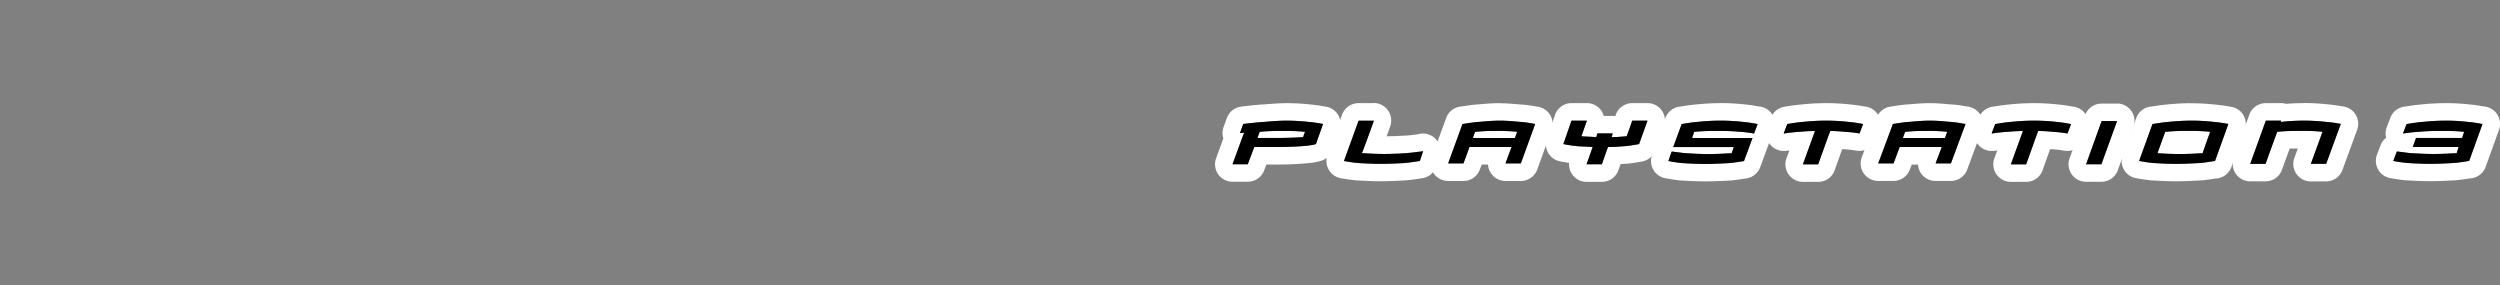 <svg id="Layer_1" data-name="Layer 1" xmlns="http://www.w3.org/2000/svg" viewBox="0 0 1000 114"><rect x="0" y="0" width="1000" height="114" fill="#808080" stroke="none"/><title>logo_right</title><path d="M659,48.26h0m0,0-3.37,9.38c-2,.31-3.65.66-5.73.83-2.24.16-4.32.33-6.67.33-.13.16-2.48,6.91-2.48,6.91h-6.12s2.36-6.59,2.45-6.91c-2-.17-4.3-.17-6.12-.33a50.67,50.67,0,0,1-5.48-.83h-.13l3.26-9.38h6.15s-2.08,5.93-2.21,6.25c1.69.17,4,.17,6,.34,0-.17.39-1.49.39-1.49h6.12s-.25,1.15-.39,1.49c2.22,0,3.92-.17,6-.34.13-.16,2.23-6.25,2.23-6.25H659m0-7h-6.12A7,7,0,0,0,646.28,46c-.06.15-.11.31-.16.46a7.59,7.59,0,0,0-1.07-.08H641.5a7.13,7.13,0,0,0-1-2.14,7,7,0,0,0-5.72-3h-6.15A7,7,0,0,0,622,46l-3.26,9.37a7,7,0,0,0,5.82,9.26c1,.2,2.06.38,3.09.52a7,7,0,0,0,7,7.59h6.12a7,7,0,0,0,6.61-4.7c.27-.78.56-1.61.84-2.4l1.82-.13.39,0c1.94-.15,3.51-.42,5-.68l1.3-.22A7,7,0,0,0,662.21,60l3.3-9.16a7,7,0,0,0-6.5-9.59Zm0,14h0Z" fill="#fff"/><path d="M549.54,48.26s-4.56,12.67-4.82,13c2.86.17,5.86.33,8.86.33,3.26,0,6.38-.16,9.38-.33v0c2.21-.15,4.17-.49,6-.66l.27-.16-1.31,4h-.13c-1.95.31-4,.65-6.12.82-3,.16-6.26.33-9.39.33s-6.12-.17-9-.33a55.5,55.5,0,0,1-5.6-.8h-.13l5.86-16.13h6.13m19.68,12.16h0M549.54,41.26h-6.13a7,7,0,0,0-6.58,4.61L531,62a7,7,0,0,0,5.83,9.36c1.93.36,3.89.63,5.84.81l.25,0H543c2.93.16,6,.33,9.24.33s6.92-.19,9.76-.34h.2c2.21-.18,4.36-.52,6.26-.83a7,7,0,0,0,6.07-4.78l1.23-3.73a6.87,6.87,0,0,0,.43-2.41,7,7,0,0,0-7-7h-.19a7,7,0,0,0-1.94.32l-1.32.16c-1.12.14-2.18.28-3.29.35l-.47,0c-2.45.14-4.87.26-7.33.28.42-1.17.9-2.48,1.42-3.94a7,7,0,0,0-6.58-9.38Z" fill="#fff"/><path d="M600,48.26c3.38,0,5.86.35,8.47.52a50.41,50.41,0,0,1,5.47.8h.15l-5.74,15.79H602.2s2.21-6.07,2.47-6.58H587.74c0,.33-2.37,6.58-2.37,6.58h-6.12L585,49.6h.13c2-.31,4-.65,6.13-.82,2.73-.19,5.33-.52,8.72-.52m-1.3,4.11h-1.12a75,75,0,0,0-7.49.37,21.32,21.32,0,0,0-.91,2.46H606v0l.9-2.46a68.6,68.6,0,0,0-6.88-.34h-1.32M600,41.26c-2.73,0-5,.19-7,.36l-2.18.17h-.1c-2.18.18-4.3.51-6.16.81h-.09a7,7,0,0,0-6,4.58L572.67,63a7,7,0,0,0,6.58,9.39h6.12a7,7,0,0,0,6.55-4.52c.29-.76.55-1.44.78-2.06h2.51a7,7,0,0,0,7,6.58h6.12a7,7,0,0,0,6.58-4.61L620.63,52a7,7,0,0,0-5.85-9.36c-1.88-.36-3.79-.63-5.69-.8l-.21,0-2.29-.18c-1.87-.16-4-.35-6.62-.35Z" fill="#fff"/><path d="M921.45,48.26a81.73,81.73,0,0,1,9.12.52,51.07,51.07,0,0,1,5.49.78h.25l-5.86,16h-6.12S928.89,53,929,52.7q-3.63-.35-7.26-.35l-1.61,0h-1.39q-3.94,0-7.86.36c-.13.15-4.69,12.82-4.69,12.82h-6.13l6.25-17.28h6.13a1.89,1.89,0,0,0-.13.52,84.34,84.34,0,0,1,9.12-.52m0-7h0c-2.33,0-4.68.1-7,.29a6.81,6.81,0,0,0-2-.29h-6.13a7,7,0,0,0-6.58,4.62L893.5,63.16a7,7,0,0,0,6.58,9.38h6.13a7,7,0,0,0,6.58-4.63l3.08-8.5c1,0,1.93,0,2.89,0h.36c-.4,1.11-.86,2.36-1.37,3.76a7,7,0,0,0,6.58,9.4h6.12A7,7,0,0,0,937,67.93l5.86-16a7,7,0,0,0-6.06-9.4c-1.83-.34-3.69-.6-5.55-.77a89.5,89.5,0,0,0-9.82-.55Z" fill="#fff"/><path d="M978.33,48.26a78.37,78.37,0,0,1,8.93.52,52.83,52.83,0,0,1,5.6.82v0H993l-5.35,14.79h-.13c-2,.31-4,.66-6.12.82-3,.17-6.26.33-9.39.33s-6.12-.16-9-.33a55.3,55.3,0,0,1-5.59-.8h-.13l1.44-3.79h.13c1.56.14,3.52.49,5.47.66,2.86.16,5.86.33,9.12.33s6.24-.17,9.24-.33c0-.16.65-2.14.78-2.47H965.11l1.3-3.62h18.48a17.62,17.62,0,0,1,.79-2.46q-3.63-.35-7.26-.35l-1.61,0-1.56,0q-3.84,0-7.67.35a54.87,54.87,0,0,0-6,.65h-.39l1.44-3.76h.14c2-.31,4-.65,6.12-.82a88.86,88.86,0,0,1,9.37-.52h.07M993,49.58h0m-14.67-8.32h-.07a96.2,96.2,0,0,0-10,.55c-2.15.18-4.25.51-6.11.8h0a7,7,0,0,0-6,4.48l-1.44,3.76a7,7,0,0,0-.25,4.24,7,7,0,0,0-2.22,3l-1.44,3.78a7,7,0,0,0,5.81,9.45c1.92.36,3.88.64,5.83.81l.23,0c3.25.19,6.19.34,9.39.34s6.64-.17,9.77-.34H982c2.15-.17,4.23-.5,6.07-.79l.19,0a7,7,0,0,0,6-4.6l5.26-14.58a7,7,0,0,0-6-9.58c-1.82-.34-3.67-.6-5.5-.78a86.62,86.62,0,0,0-9.66-.55Z" fill="#fff"/><path d="M514.5,48.26a84.2,84.2,0,0,1,9.12.52,50.23,50.23,0,0,1,5.46.8h.13l-2.86,8.06h-.14c-.13.17-3.65,1.16-16.29,1.16h-8.21c-.15.32-2.6,6.9-2.6,6.9H493s4.43-12.16,4.69-12.67a4.74,4.74,0,0,1-1.3.18,2.75,2.75,0,0,1-.4,0l1.31-3.59c2.22-.31,5.86-.65,7.81-.82h.4c2.32-.19,5.86-.52,9-.52m-1.34,4.12-1.61,0c-2.54,0-5.09.12-7.62.35a19.61,19.61,0,0,0-.91,2.46h8.08c4,0,7.42-.16,10.16-.32,0-.17.65-1.81.77-2.14q-3.64-.35-7.31-.35l-1.56,0m1.35-11.12h0c-3,0-6.24.27-8.59.46l-.68.06h-.12l-.6,0c-1.24.11-5.5.49-8.19.87a7,7,0,0,0-5.6,4.54l-1.3,3.59a7,7,0,0,0-.09,4.55l-2.91,7.95A7,7,0,0,0,493,72.7h6.11a7,7,0,0,0,6.55-4.55c.3-.78.6-1.58.89-2.35h3.37a132.13,132.13,0,0,0,13.59-.56,25.23,25.23,0,0,0,4.48-.79,7,7,0,0,0,5-4.47l2.87-8.06a7,7,0,0,0-5.84-9.3c-1.86-.36-3.75-.63-5.63-.81a92.23,92.23,0,0,0-9.83-.55Z" fill="#fff"/><path d="M730.41,48.26a81.73,81.73,0,0,1,9.12.52,49.87,49.87,0,0,1,5.46.8h.26l-1.43,3.78h-.13a52.94,52.94,0,0,0-5.47-.63c-2-.17-4-.33-6.12-.33-.14.17-4.83,13.34-4.83,13.34h-6.11S725.85,52.91,726,52.4c-2.21,0-4.3.16-6.25.33a58.34,58.34,0,0,0-6,.65h-.25l1.43-3.78H715c1.82-.31,3.9-.65,6-.82a88.9,88.9,0,0,1,9.38-.52m0-7h0a95.82,95.82,0,0,0-10,.55c-2.11.17-4.16.49-6.08.81a7,7,0,0,0-5.93,4.5l-1.43,3.79a7,7,0,0,0,6.55,9.47h.25a7.29,7.29,0,0,0,1.23-.1l.79-.13-1.16,3.18a7,7,0,0,0,6.57,9.41h6.11a7,7,0,0,0,6.6-4.66c1-2.91,2.14-6,3-8.44l.75.06h.14a47.44,47.44,0,0,1,4.74.55,6.52,6.52,0,0,0,1.17.1h.13a7,7,0,0,0,6.54-4.51l1.44-3.79a7,7,0,0,0-6-9.46c-1.82-.35-3.68-.61-5.52-.79a89.86,89.86,0,0,0-9.84-.55Z" fill="#fff"/><path d="M772,48.26c3.38,0,5.86.35,8.46.52a50.59,50.59,0,0,1,5.48.8h.26l-5.86,15.79H774.2s2.34-6.07,2.47-6.58H759.86c-.13.33-2.47,6.58-2.47,6.58h-6.13l5.88-15.77c2-.31,4-.65,6.13-.82,2.72-.19,5.33-.52,8.72-.52m-1.31,4.11h-1.12a74.63,74.63,0,0,0-7.48.37,19.61,19.61,0,0,0-.91,2.46H778v0c.13-.32.78-2.13.91-2.47a69,69,0,0,0-6.89-.34h-1.32M772,41.26c-2.73,0-5,.19-7,.36l-2.18.17h-.09c-2.19.18-4.32.51-6.19.81l-.46.07a7,7,0,0,0-5.47,4.48L744.7,62.93a7,7,0,0,0,6.56,9.44h6.13a7,7,0,0,0,6.55-4.54c.23-.61.49-1.32.77-2h2.5a6.93,6.93,0,0,0,1.21,3.54,7,7,0,0,0,5.78,3h6.13a7,7,0,0,0,6.56-4.56L792.75,52a7,7,0,0,0-6-9.41,55.66,55.66,0,0,0-5.61-.79l-.2,0c-.76,0-1.51-.11-2.28-.18-1.87-.16-4-.35-6.62-.35Z" fill="#fff"/><path d="M813.57,48.26a81.73,81.73,0,0,1,9.12.52,50.64,50.64,0,0,1,5.48.82h.26L827,53.38h-.13a53,53,0,0,0-5.47-.65c-2-.17-3.92-.33-6.13-.33-.13.17-4.83,13.34-4.83,13.34h-6.12S809,52.91,809.15,52.4c-2.09,0-4.31.16-6.26.33a58.65,58.65,0,0,0-6,.65h-.26l1.44-3.78h.12c1.95-.31,3.91-.65,6-.82a88.9,88.9,0,0,1,9.38-.52m0-7h0a95.82,95.82,0,0,0-10,.55c-2,.16-3.81.45-5.56.73l-.48.08a7,7,0,0,0-6,4.5l-1.43,3.79a7,7,0,0,0,6.54,9.47h.26a7.09,7.09,0,0,0,1.22-.1l.8-.13c-.38,1.06-.78,2.13-1.16,3.18a7,7,0,0,0,6.57,9.41h6.12a7,7,0,0,0,6.6-4.65c1-2.92,2.14-6,3-8.45l.74.06h.13a47.15,47.15,0,0,1,4.74.57,6.94,6.94,0,0,0,1.2.1H827a7,7,0,0,0,6.55-4.52L835,52.07a7,7,0,0,0-6-9.45c-1.83-.36-3.69-.63-5.54-.81a90,90,0,0,0-9.85-.55Z" fill="#fff"/><path d="M688.19,48.26a81.73,81.73,0,0,1,9.12.52,50.8,50.8,0,0,1,5.49.81h.26l-1.43,3.79h-.15a50.87,50.87,0,0,0-5.48-.66q-3.74-.34-7.47-.34h-3.22q-3.84,0-7.67.34c0,.17-.65,2-.78,2.47H701l-3.38,9.23c-2,.31-4,.66-6.13.82-3.13.17-6.24.33-9.38.33s-6.13-.16-9.12-.33a54.65,54.65,0,0,1-5.48-.82h-.13l1.31-3.78h.13c1.69.14,3.51.49,5.6.65,2.74.17,5.89.34,9,.34s6.24-.17,9.24-.34c.13-.16.78-2.14.91-2.46H669.29l3.39-9.23h.13c2-.31,3.91-.65,6-.82a89,89,0,0,1,9.38-.52m0-7h0a96,96,0,0,0-10,.55c-2,.16-3.8.45-5.54.73l-.49.08a7,7,0,0,0-6,4.57l-3.39,9.23a7.25,7.25,0,0,0-.29,1,7.61,7.61,0,0,0-.39.93l-1.31,3.78a7,7,0,0,0,5.89,9.24c2.17.41,4,.68,5.71.84h.24c3,.17,6.19.34,9.51.34s6.55-.17,9.69-.33H692c2.14-.17,4.22-.5,6-.79l.61-.09a7,7,0,0,0,5.49-4.51l3.39-9.23a6.66,6.66,0,0,0,.27-1,6.71,6.71,0,0,0,.35-.77l1.44-3.78a7,7,0,0,0-6-9.47c-1.83-.35-3.69-.62-5.55-.8a89.72,89.72,0,0,0-9.84-.55Z" fill="#fff"/><path d="M876.62,48.26a79.6,79.6,0,0,1,9,.52,52.78,52.78,0,0,1,5.6.8h.13L886,64.39h-.13c-2,.3-4,.65-6,.82-3.13.16-6.26.33-9.52.33s-6.12-.17-9-.33c-2-.17-3.79-.49-5.61-.82h-.13L861,49.6h.14c2-.31,4-.65,6.12-.82a89.2,89.2,0,0,1,9.38-.52m-1.43,4.11h-1.31q-3.9,0-7.79.37c-.14.16-3,8.23-3.13,8.55,2.74.17,5.75.33,8.86.33s6.23-.16,9.24-.33v0c0-.17,2.86-8.22,3-8.56q-3.62-.35-7.26-.35l-1.6,0m1.43-11.11h0a96.16,96.16,0,0,0-10,.55c-2.15.18-4.23.51-6.07.8h-.08a7,7,0,0,0-6,4.6L849.06,62a7,7,0,0,0,5.9,9.34c1.75.32,3.71.65,5.83.83l.19,0c3.24.18,6.18.34,9.38.34,3.45,0,6.72-.18,9.89-.34l.22,0c2-.16,4-.49,5.84-.78l.26,0a7,7,0,0,0,6-4.6L897.93,52a7,7,0,0,0-5.84-9.33c-1.9-.36-3.84-.63-5.76-.81a87.51,87.51,0,0,0-9.71-.55Z" fill="#fff"/><path d="M846.8,48.43h0m0,0-6.26,17.28h-6.12l6.22-17.28h6.16m0-7h-6.16a7,7,0,0,0-6.58,4.62l-6.23,17.28a7,7,0,0,0,6.59,9.38h6.12a7,7,0,0,0,6.58-4.62L853.3,51a7,7,0,0,0-6.5-9.6Zm0,14Z" fill="#fff"/><path d="M563,61.26c-3,.17-6.12.33-9.38.33-3,0-6-.16-8.86-.33.26-.33,4.82-13,4.82-13h-6.13l-5.86,16.13h.13a55.5,55.5,0,0,0,5.6.8c2.87.16,5.87.33,9,.33s6.39-.17,9.39-.33c2.08-.17,4.17-.51,6.12-.82h.13l1.31-4-.27.16c-1.82.17-3.78.51-6,.66M739.53,48.78a81.73,81.73,0,0,0-9.12-.52,88.9,88.9,0,0,0-9.38.52c-2.09.17-4.17.51-6,.82h-.13l-1.43,3.78h.25a58.34,58.34,0,0,1,6-.65c1.95-.17,4-.33,6.25-.33-.13.51-4.82,13.34-4.82,13.34h6.11S732,52.57,732.1,52.4c2.08,0,4.17.16,6.12.33a52.94,52.94,0,0,1,5.47.63h.13l1.43-3.78H745A49.87,49.87,0,0,0,739.53,48.78Zm-42.22,0a81.73,81.73,0,0,0-9.12-.52,89,89,0,0,0-9.38.52c-2.09.17-4,.51-6,.82h-.13l-3.39,9.23h24.24c-.13.32-.78,2.3-.91,2.46-3,.17-6.13.34-9.24.34s-6.25-.17-9-.34c-2.09-.16-3.91-.51-5.6-.65h-.13l-1.31,3.78h.13a54.65,54.65,0,0,0,5.48.82c3,.17,6,.33,9.12.33s6.25-.16,9.38-.33c2.09-.16,4.17-.51,6.13-.82L701,55.19H676.86c.13-.51.78-2.3.78-2.47a89.07,89.07,0,0,1,9.24-.33,81.68,81.68,0,0,1,9.12.33,50.87,50.87,0,0,1,5.48.66h.15l1.43-3.79h-.26A50.8,50.8,0,0,0,697.31,48.78Zm-46.65,5.73c-2.08.17-3.78.34-6,.34.14-.34.39-1.49.39-1.49h-6.12s-.39,1.32-.39,1.49c-1.95-.17-4.3-.17-6-.34.13-.32,2.21-6.25,2.21-6.25h-6.15l-3.26,9.38h.13a50.67,50.67,0,0,0,5.48.83c1.82.16,4.16.16,6.12.33-.09.32-2.45,6.91-2.45,6.91h6.12s2.35-6.75,2.48-6.91c2.35,0,4.43-.17,6.67-.33,2.08-.17,3.78-.52,5.73-.83L659,48.26h-6.11S650.79,54.35,650.66,54.51Zm-42.22-5.73c-2.61-.17-5.09-.52-8.47-.52s-6,.33-8.72.52c-2.09.17-4.17.51-6.13.82H585l-5.75,15.77h6.12s2.37-6.25,2.37-6.58h16.93c-.26.51-2.47,6.58-2.47,6.58h6.12l5.74-15.79h-.15A50.41,50.41,0,0,0,608.44,48.78ZM606,55.19H589.15a21.32,21.32,0,0,1,.91-2.46,77.28,77.28,0,0,1,8.61-.36,70.1,70.1,0,0,1,8.2.33l-.9,2.46Zm174.48-6.41c-2.6-.17-5.08-.52-8.46-.52s-6,.33-8.72.52c-2.09.17-4.18.51-6.13.82l-5.88,15.77h6.13s2.34-6.25,2.47-6.58h16.81c-.13.51-2.47,6.58-2.47,6.58h6.13l5.86-15.79h-.26A50.59,50.59,0,0,0,780.45,48.78ZM778,55.19H761.17a19.61,19.61,0,0,1,.91-2.46,77.1,77.1,0,0,1,8.6-.36,70.35,70.35,0,0,1,8.21.33c-.13.34-.78,2.15-.91,2.47Zm152.59-6.41a81.73,81.73,0,0,0-9.12-.52,84.34,84.34,0,0,0-9.12.52,1.89,1.89,0,0,1,.13-.52h-6.13l-6.25,17.28h6.13s4.56-12.67,4.69-12.82a83.94,83.94,0,0,1,9.25-.35,77.27,77.27,0,0,1,8.87.33c-.13.33-4.69,12.82-4.69,12.82h6.12l5.86-16h-.25A51.07,51.07,0,0,0,930.57,48.78Zm62.29.82a52.83,52.83,0,0,0-5.6-.82,77.34,77.34,0,0,0-9-.52,88.86,88.86,0,0,0-9.37.52c-2.09.17-4.17.51-6.12.82h-.14l-1.44,3.76h.39a54.87,54.87,0,0,1,6-.65,83.66,83.66,0,0,1,9.23-.33,77.27,77.27,0,0,1,8.87.33,17.62,17.62,0,0,0-.79,2.46H966.41l-1.3,3.62h18.37c-.13.33-.78,2.31-.78,2.47-3,.16-6.12.33-9.24.33s-6.26-.17-9.12-.33c-2-.17-3.91-.52-5.47-.66h-.13l-1.44,3.79h.13a55.3,55.3,0,0,0,5.59.8c2.87.17,5.87.33,9,.33s6.39-.16,9.39-.33c2.08-.16,4.16-.51,6.12-.82h.13L993,49.58h-.14Zm-107.24-.82a79.6,79.6,0,0,0-9-.52,89.2,89.2,0,0,0-9.38.52c-2.09.17-4.17.51-6.12.82H861l-5.34,14.79h.13c1.82.33,3.65.65,5.61.82,2.86.16,5.86.33,9,.33s6.39-.17,9.52-.33c2-.17,4-.52,6-.82H886l5.35-14.81h-.13A52.78,52.78,0,0,0,885.62,48.78Zm-4.56,12.5c-3,.17-6.13.33-9.24.33s-6.12-.16-8.86-.33c.13-.32,3-8.39,3.13-8.55a81.25,81.25,0,0,1,9.1-.36,77,77,0,0,1,8.86.33c-.13.34-3,8.39-3,8.56Zm-58.37-12.5a81.73,81.73,0,0,0-9.12-.52,88.9,88.9,0,0,0-9.38.52c-2.09.17-4.05.51-6,.82h-.12l-1.44,3.78h.26a59,59,0,0,1,6-.65c2-.17,4.17-.33,6.26-.33-.14.51-4.83,13.34-4.83,13.34h6.12s4.7-13.17,4.83-13.34c2.21,0,4.17.16,6.13.33a53,53,0,0,1,5.47.65H827l1.43-3.78h-.26A50.64,50.64,0,0,0,822.69,48.78Zm11.73,16.93h6.12l6.26-17.28h-6.16ZM523.62,48.78a84.2,84.2,0,0,0-9.12-.52c-3.13,0-6.67.33-9,.52h-.4c-1.95.17-5.59.51-7.81.82L496,53.19a4.65,4.65,0,0,0,1.7-.16c-.26.51-4.69,12.67-4.69,12.67h6.11s2.45-6.58,2.6-6.9h8.21c12.64,0,16.16-1,16.29-1.16h.14l2.86-8.06h-.13A50.23,50.23,0,0,0,523.62,48.78Zm-2.36,6.07c-2.74.16-6.12.32-10.16.32H503a19.61,19.61,0,0,1,.91-2.46,83.66,83.66,0,0,1,9.23-.33,77.27,77.27,0,0,1,8.87.33C521.91,53,521.26,54.68,521.26,54.85Z"/></svg>